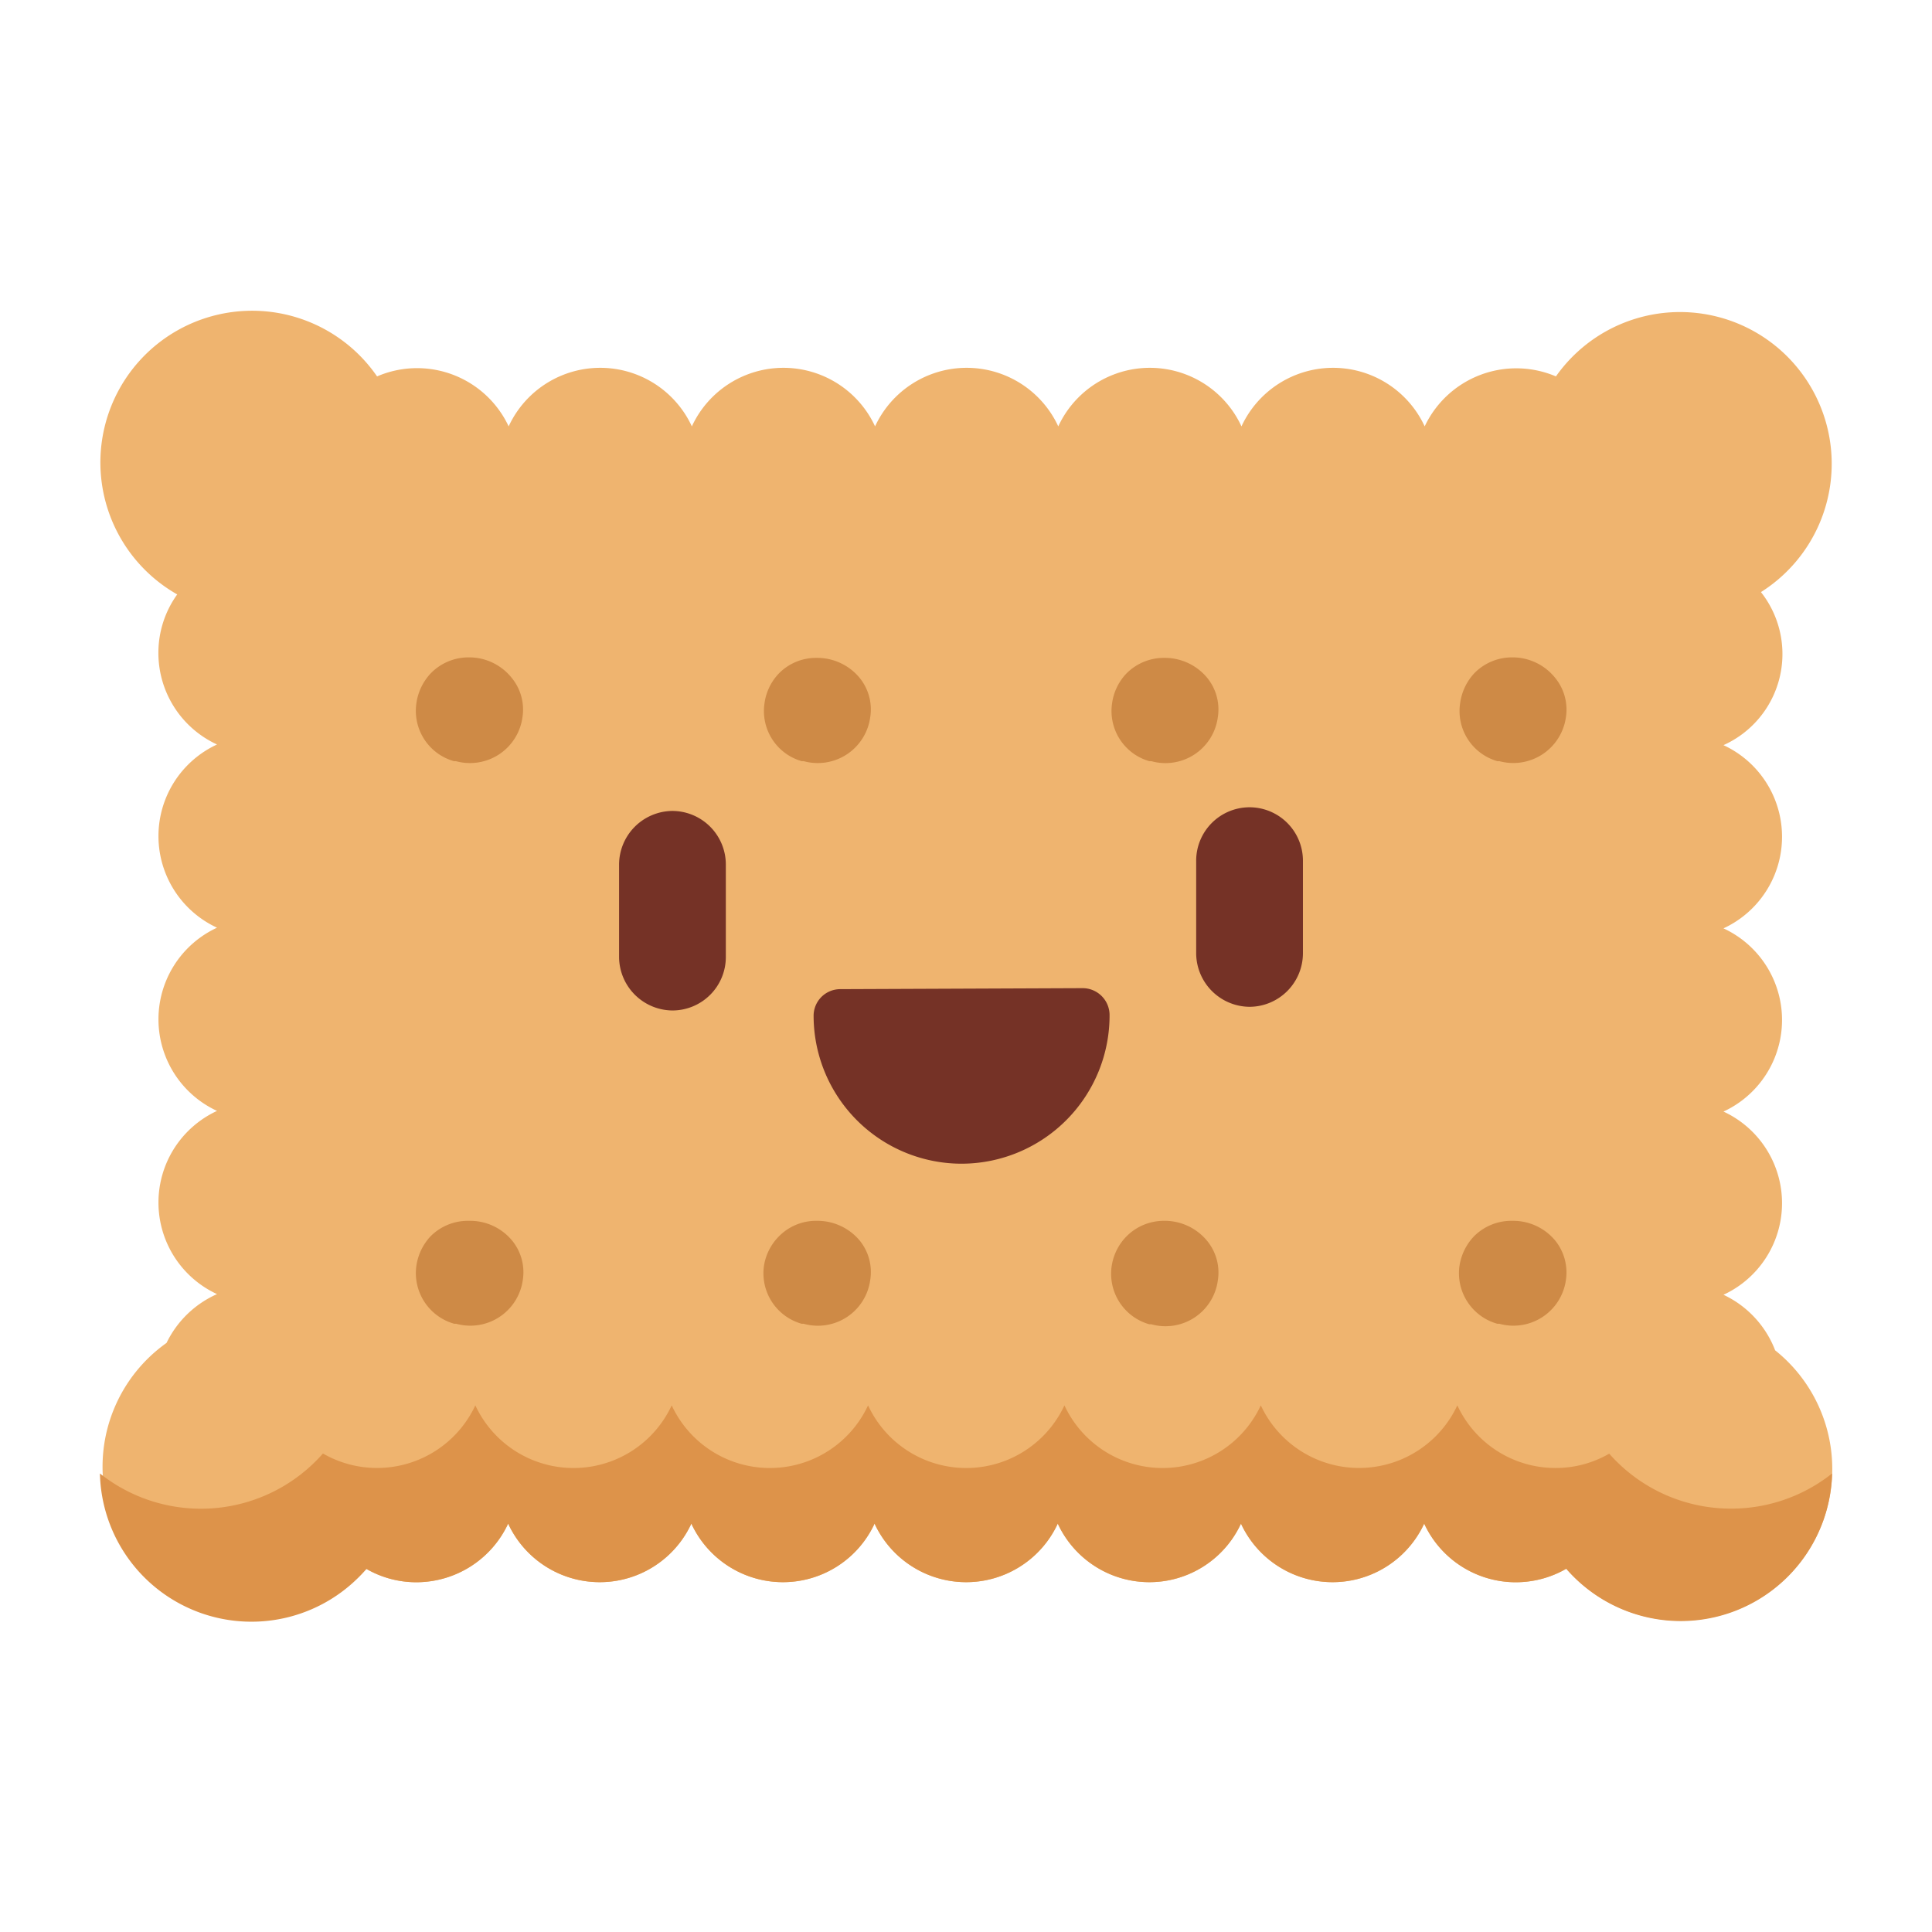 <svg viewBox="0 0 116 116" xmlns="http://www.w3.org/2000/svg"><path d="m106.58 81.07a6.1 6.1 0 0 0 -3.1-3.33 6.06 6.06 0 0 0 0-11 6.06 6.06 0 0 0 0-11 6.06 6.06 0 0 0 0-11 6 6 0 0 0 2.25-9.19 9.11 9.11 0 1 0 -12.31-12.95 6.08 6.08 0 0 0 -7.88 3 6.06 6.06 0 0 0 -11 0 6.06 6.06 0 0 0 -11 0 6.06 6.06 0 0 0 -11 0 6.06 6.06 0 0 0 -11 0 6.06 6.06 0 0 0 -11 0 6.07 6.07 0 0 0 -7.9-3 9.11 9.11 0 1 0 -12 13.09 6 6 0 0 0 -1.13 3.51 6.05 6.05 0 0 0 3.52 5.5 6.06 6.06 0 0 0 0 11 6.06 6.06 0 0 0 0 11 6.06 6.06 0 0 0 0 11 6.12 6.12 0 0 0 -3.03 2.93 9.11 9.11 0 1 0 12 13.57 6 6 0 0 0 3 .8 6.08 6.08 0 0 0 5.51-3.52 6.06 6.06 0 0 0 11 0 6.06 6.06 0 0 0 11 0 6.06 6.06 0 0 0 11 0 6.06 6.06 0 0 0 11 0 6.06 6.06 0 0 0 11 0 6.06 6.06 0 0 0 8.53 2.71 9.11 9.11 0 1 0 12.51-13.14z" fill="#efb46f"/><path d="m103.93 90.58a9.74 9.74 0 0 1 -7.31-3.3 6.41 6.41 0 0 1 -3.23.86 6.49 6.49 0 0 1 -5.89-3.76 6.51 6.51 0 0 1 -11.8 0 6.5 6.5 0 0 1 -11.79 0 6.5 6.5 0 0 1 -11.79 0 6.5 6.5 0 0 1 -11.79 0 6.5 6.5 0 0 1 -11.79 0 6.51 6.51 0 0 1 -9.15 2.89 9.75 9.75 0 0 1 -13.39 1.2 9.1 9.1 0 0 0 16 5.73 6 6 0 0 0 3 .8 6.08 6.08 0 0 0 5.51-3.52 6.06 6.06 0 0 0 11 0 6.06 6.06 0 0 0 11 0 6.06 6.06 0 0 0 11 0 6.06 6.06 0 0 0 11 0 6.06 6.06 0 0 0 11 0 6.06 6.06 0 0 0 8.53 2.71 9.09 9.09 0 0 0 15.96-5.72 9.73 9.73 0 0 1 -6.07 2.11z" fill="#dd934a"/><g fill="#ce8a46"><path d="m27.25 45.7h.12a3.18 3.18 0 0 0 4-2.64 3 3 0 0 0 -.63-2.34 3.27 3.27 0 0 0 -2.49-1.25h-.12a3.16 3.16 0 0 0 -2.24.93 3.28 3.28 0 0 0 -.89 1.83 3.14 3.14 0 0 0 2.25 3.47z"/><path d="m28.21 73.3h-.12a3.16 3.16 0 0 0 -2.24.93 3.28 3.28 0 0 0 -.85 1.77 3.16 3.16 0 0 0 2.27 3.48h.12a3.18 3.18 0 0 0 4-2.63 3 3 0 0 0 -.63-2.35 3.27 3.27 0 0 0 -2.55-1.2z"/><path d="m48.13 45.7h.12a3.18 3.18 0 0 0 4-2.64 3 3 0 0 0 -.62-2.34 3.3 3.3 0 0 0 -2.53-1.22h-.1a3.12 3.12 0 0 0 -2.23.93 3.21 3.21 0 0 0 -.87 1.81 3.13 3.13 0 0 0 2.23 3.46z"/><path d="m49.1 73.3h-.1a3.12 3.12 0 0 0 -2.23.93 3.21 3.21 0 0 0 -.9 1.77 3.15 3.15 0 0 0 2.26 3.48h.12a3.17 3.17 0 0 0 4-2.63 3 3 0 0 0 -.62-2.35 3.3 3.3 0 0 0 -2.53-1.2z"/><path d="m69 45.7h.12a3.17 3.17 0 0 0 4-2.64 3 3 0 0 0 -.62-2.34 3.3 3.3 0 0 0 -2.5-1.22h-.12a3.16 3.16 0 0 0 -2.24.93 3.21 3.21 0 0 0 -.87 1.81 3.13 3.13 0 0 0 2.23 3.46z"/><path d="m70 73.3h-.12a3.16 3.16 0 0 0 -2.24.93 3.21 3.21 0 0 0 -.89 1.77 3.15 3.15 0 0 0 2.25 3.51h.12a3.17 3.17 0 0 0 4-2.63 3 3 0 0 0 -.62-2.35 3.3 3.3 0 0 0 -2.5-1.23z"/><path d="m89.9 45.7h.12a3.19 3.19 0 0 0 4-2.64 3 3 0 0 0 -.63-2.34 3.28 3.28 0 0 0 -2.49-1.25h-.12a3.16 3.16 0 0 0 -2.24.93 3.28 3.28 0 0 0 -.87 1.81 3.13 3.13 0 0 0 2.23 3.49z"/><path d="m90.86 73.3h-.12a3.16 3.16 0 0 0 -2.24.93 3.28 3.28 0 0 0 -.87 1.77 3.15 3.15 0 0 0 2.27 3.48h.12a3.18 3.18 0 0 0 4-2.63 3.05 3.05 0 0 0 -.63-2.35 3.28 3.28 0 0 0 -2.53-1.2z"/></g><path d="m57.79 69.87a8.89 8.89 0 0 1 -8.94-8.87 1.6 1.6 0 0 1 1.6-1.61l14.55-.06a1.62 1.62 0 0 1 1.62 1.6 8.9 8.9 0 0 1 -8.83 8.94z" fill="#753226"/><path d="m40.4 60.67a3.23 3.23 0 0 1 -3.23-3.19v-5.56a3.23 3.23 0 0 1 3.19-3.23 3.22 3.22 0 0 1 3.22 3.19v5.56a3.21 3.21 0 0 1 -3.18 3.23z" fill="#753226"/><path d="m75.05 60.45a3.23 3.23 0 0 1 -3.23-3.19v-5.56a3.21 3.21 0 0 1 3.18-3.23 3.21 3.21 0 0 1 3.23 3.19v5.56a3.22 3.22 0 0 1 -3.18 3.23z" fill="#753226"/></svg>
